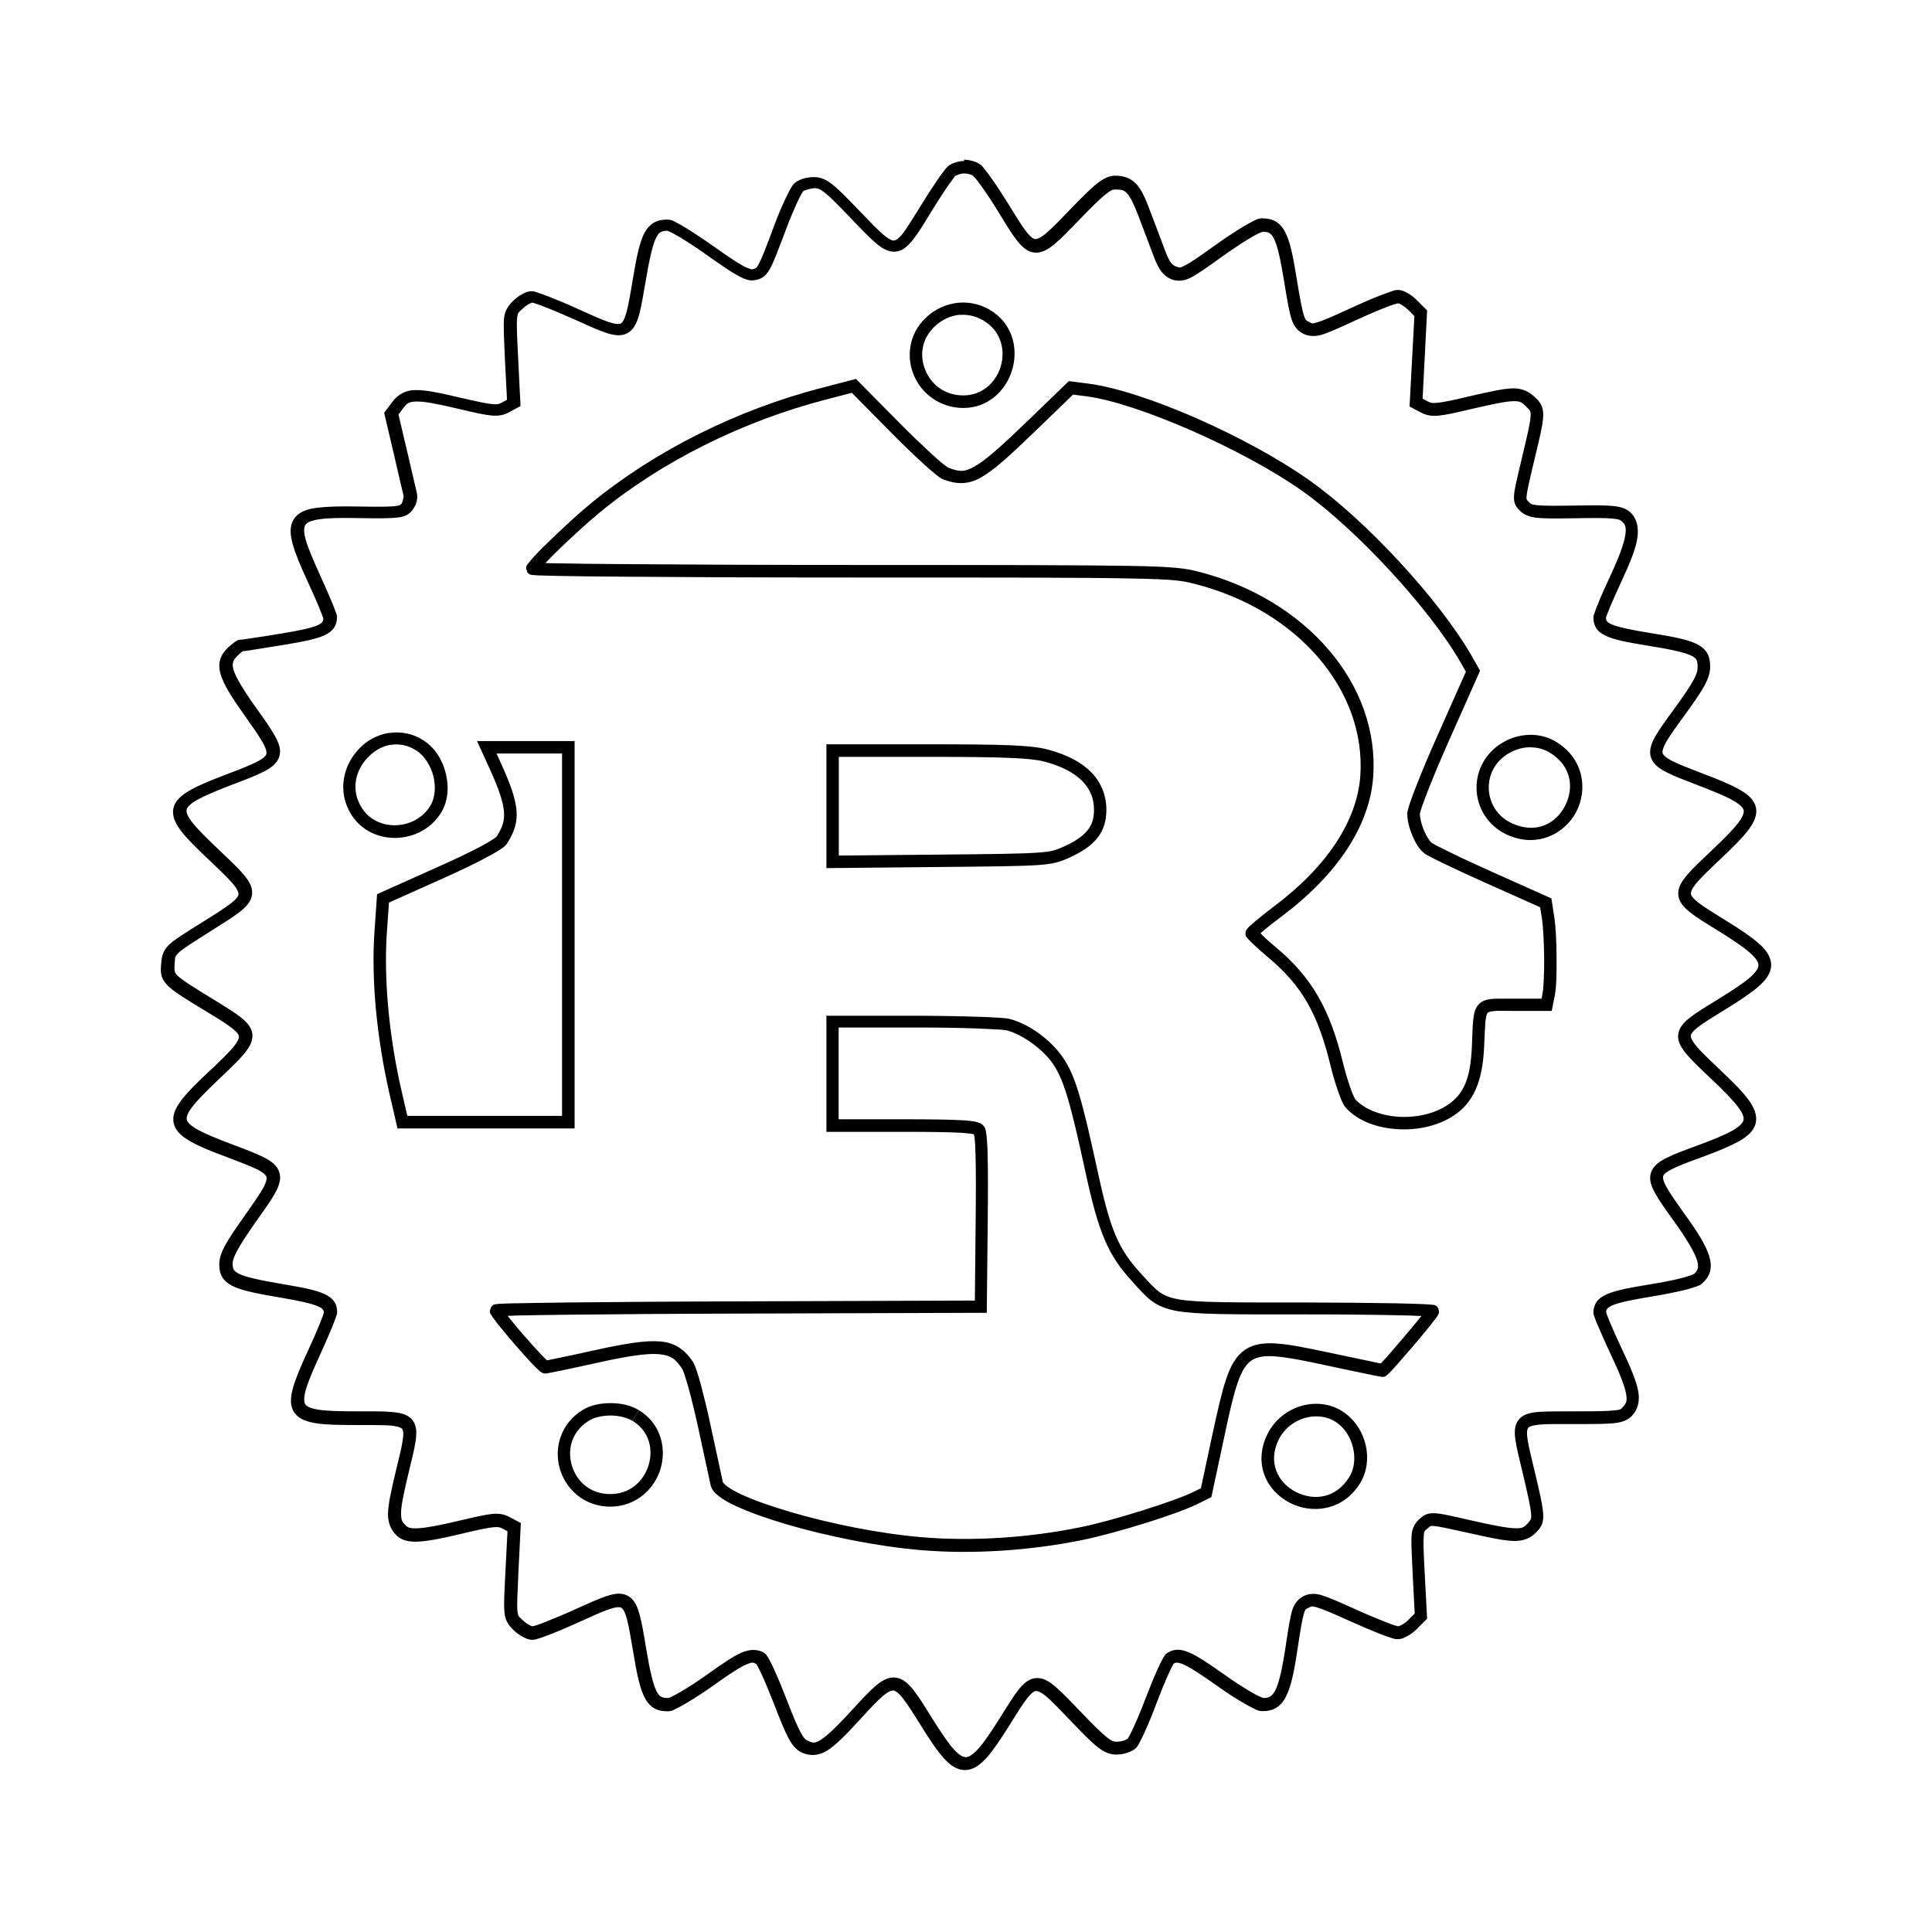 <?xml version="1.0" encoding="UTF-8"?><svg id="Layer_1" xmlns="http://www.w3.org/2000/svg" viewBox="0 0 120 120"><defs><style>.cls-1{fill:#000;stroke-width:0px;}</style></defs><path class="cls-1" d="M59.9,10c-.31,0-.62.08-.9.24h0c-.09.06-.13.1-.18.15-.06.06-.11.12-.16.19-.14.18-.28.37-.41.56-.37.54-.72,1.08-1.06,1.64-.47.76-.82,1.33-1.09,1.69-.28.36-.46.46-.56.47-.11.01-.31-.06-.67-.36-.35-.3-.82-.79-1.45-1.44-.82-.86-1.32-1.37-1.73-1.69-.4-.32-.76-.45-1.1-.45-.43,0-.86.09-1.19.34-.17.13-.21.23-.3.39-.09.16-.19.35-.3.58-.26.55-.49,1.1-.7,1.67-.52,1.4-.8,2.12-.99,2.45-.09.16-.14.21-.18.23-.03.02-.08.04-.22.07h0s-.21-.02-.6-.24c-.39-.22-.97-.61-1.79-1.19h0c-.56-.4-1.13-.78-1.71-1.14-.21-.13-.42-.25-.64-.36-.18-.09-.26-.16-.52-.16-.29,0-.57.04-.82.18-.25.14-.45.37-.61.66-.3.59-.48,1.45-.72,2.89-.15.91-.27,1.59-.39,2.04-.13.45-.25.63-.35.68-.09.05-.29.06-.73-.08-.43-.14-1.05-.42-1.87-.79-.6-.28-1.22-.54-1.83-.78-.26-.1-.48-.18-.66-.24-.18-.06-.26-.11-.46-.11-.24,0-.42.09-.61.2-.19.11-.39.25-.55.42-.25.25-.48.54-.54,1.02-.05.48-.01,1.17.05,2.56l.13,2.54-.31.17c-.2.1-.26.13-.61.1-.35-.03-.94-.16-1.98-.4h0c-1.36-.32-2.18-.49-2.82-.47-.56,0-1.08.28-1.4.73l-.51.68.58,2.47c.29,1.26.57,2.47.63,2.7,0,.04-.05.36-.13.47-.05.06-.06.07-.1.09-.04.02-.14.05-.32.07-.37.04-1.07.04-2.32.02-1.06-.02-1.88,0-2.52.08s-1.14.27-1.42.69c-.28.42-.25.95-.08,1.57.17.61.49,1.36.93,2.32.28.6.53,1.17.71,1.61.09.22.16.4.21.53.02.07.04.12.05.15,0,.1-.02.16-.05.21-.04.05-.11.12-.29.21-.36.16-1.09.33-2.27.52-.77.13-1.55.25-2.32.36l-.16.02s-.09,0-.03,0c-.16,0-.21.04-.27.08-.06.03-.12.07-.18.12-.12.09-.25.2-.38.32-.21.21-.38.45-.46.73-.08.29-.06.6.04.92.2.65.68,1.41,1.51,2.58.51.72.89,1.26,1.11,1.66.22.39.24.6.21.7-.03.11-.18.27-.59.48-.41.21-1.04.46-1.89.78-.97.37-1.71.67-2.25.98-.54.31-.93.64-1.04,1.12-.1.48.12.95.49,1.43.37.48.93,1.03,1.67,1.73.68.65,1.19,1.13,1.5,1.49.31.36.39.58.38.69,0,.11-.11.29-.47.57s-.94.65-1.71,1.13c-1.17.73-1.77,1.1-2.14,1.45-.37.35-.45.75-.48,1.15-.02.24-.04.46.01.7.05.24.19.47.4.68.42.41,1.12.83,2.52,1.68.69.42,1.21.74,1.52,1,.31.25.38.39.38.5,0,.11-.09.34-.41.71-.32.37-.82.85-1.5,1.49-.74.69-1.29,1.24-1.66,1.73-.37.49-.59.95-.48,1.44.11.48.5.82,1.05,1.13.54.31,1.28.61,2.25.97.84.32,1.47.56,1.88.76.41.21.55.37.58.47.03.1,0,.31-.21.7-.22.39-.6.94-1.11,1.66-1.17,1.65-1.61,2.36-1.61,3.06,0,.27.03.54.17.78.14.25.37.43.66.58.58.28,1.45.46,2.94.71,1.24.21,1.99.38,2.36.55.19.08.27.15.31.21.04.05.05.1.05.21,0-.09,0-.05,0-.01-.02.05-.03.1-.05.16-.05.13-.12.32-.21.54-.18.44-.43,1.02-.71,1.62-.44.95-.75,1.68-.93,2.29-.17.6-.22,1.12.05,1.54.26.42.75.6,1.37.7.61.1,1.41.11,2.44.11.96,0,1.67,0,2.15.03.48.04.69.14.75.2.06.07.11.24.05.67-.06.44-.22,1.07-.43,1.94-.31,1.3-.48,2.08-.49,2.67-.01.59.2,1.02.52,1.34.31.31.77.43,1.4.39.63-.04,1.47-.2,2.75-.51.97-.23,1.53-.35,1.87-.38.34-.03.4,0,.59.09l.29.16-.13,2.54c-.07,1.39-.11,2.08-.05,2.56.05.48.28.77.54,1.02.17.17.36.31.56.42.2.11.38.2.62.2.2,0,.28-.05.46-.1.18-.06.41-.14.66-.24.52-.2,1.17-.48,1.83-.78.82-.37,1.43-.65,1.86-.79.43-.14.63-.13.72-.08.09.05.22.23.34.67.12.45.24,1.13.39,2.03.24,1.45.42,2.31.73,2.9.15.29.36.52.61.66s.53.17.82.17c.24,0,.33-.07.51-.16.18-.08.39-.2.63-.34.57-.34,1.13-.7,1.67-1.09,1.02-.73,1.67-1.15,2.07-1.32.38-.16.44-.13.62-.02.02.03.04.06.07.12.07.13.17.33.28.57.22.48.48,1.12.75,1.8.39,1.02.66,1.67.9,2.12.24.45.49.72.79.87.48.23,1.04.24,1.59-.1s1.16-.96,2.13-2.02c.58-.64,1.03-1.11,1.36-1.39s.52-.34.64-.33c.12.01.31.13.6.5.29.37.65.94,1.13,1.71.53.86.97,1.51,1.38,1.97.41.46.84.77,1.35.76.5,0,.93-.32,1.35-.79.42-.47.86-1.14,1.41-2.01.47-.75.81-1.31,1.09-1.66.28-.35.45-.45.55-.45.1,0,.31.06.66.36.35.3.82.79,1.45,1.45h0c.84.88,1.35,1.39,1.75,1.7s.77.44,1.12.44c.23,0,.46-.04.67-.11.21-.07.4-.14.56-.31.13-.13.17-.23.26-.4.09-.17.19-.38.3-.63.23-.5.49-1.14.74-1.81.25-.66.5-1.27.71-1.73.1-.23.19-.42.26-.54.03-.05.05-.09.07-.12.06-.04.12-.06.19-.06.08,0,.21.02.41.11.4.17,1.05.59,2.07,1.31.61.44,1.21.82,1.69,1.1.24.14.46.25.64.34s.29.15.52.15c.3,0,.59-.05.85-.21.26-.16.46-.4.61-.71.31-.61.5-1.51.71-2.93.18-1.19.29-1.85.39-2.18.1-.33.1-.29.3-.39.19-.1.19-.11.53-.02.35.1.96.36,2.04.85h0c.67.3,1.32.58,1.83.78.26.1.48.18.66.24.18.06.27.1.47.1.25,0,.43-.09.62-.2.2-.11.4-.26.57-.43l.64-.64-.15-2.84c-.07-1.28-.09-1.95-.06-2.29.03-.34.03-.29.22-.46.1-.09.15-.13.18-.15.03-.01.07-.03.22-.02.28.02.89.15,2.06.41,1.42.32,2.27.5,2.89.52.62.02,1.06-.18,1.37-.49.14-.14.27-.27.37-.47s.13-.44.11-.71c-.03-.54-.21-1.32-.57-2.82-.2-.84-.36-1.47-.41-1.89-.06-.42,0-.58.05-.65.06-.07.27-.16.76-.2.48-.04,1.2-.03,2.16-.03,1.31,0,2.04,0,2.53-.07.49-.06.81-.24,1.01-.46.34-.37.49-.89.37-1.52-.12-.63-.44-1.41-1.01-2.61-.25-.53-.49-1.06-.72-1.6-.09-.22-.16-.4-.21-.53-.02-.05-.03-.1-.05-.15,0-.1.02-.16.06-.21.04-.05.13-.13.32-.22.39-.17,1.16-.34,2.44-.55.68-.11,1.36-.24,2.03-.4.27-.07.49-.13.68-.2.18-.06.31-.1.46-.24.22-.2.39-.44.47-.74.07-.29.04-.61-.06-.94-.21-.67-.7-1.46-1.53-2.61h0c-.51-.72-.89-1.25-1.11-1.65-.22-.39-.24-.59-.22-.69s.16-.25.56-.45c.39-.2,1-.43,1.82-.73.99-.36,1.74-.67,2.3-.98.56-.31.96-.66,1.07-1.15.11-.49-.1-.97-.47-1.47-.37-.5-.93-1.06-1.67-1.76-.68-.65-1.19-1.13-1.5-1.49-.31-.36-.4-.58-.39-.69,0-.11.1-.27.44-.54.34-.27.9-.61,1.65-1.07.91-.56,1.59-1.01,2.08-1.43.49-.42.81-.85.82-1.36,0-.51-.31-.94-.79-1.36-.48-.42-1.15-.87-2.05-1.42-.76-.47-1.33-.83-1.69-1.1-.35-.28-.45-.45-.46-.56,0-.11.07-.32.38-.69.31-.36.82-.85,1.51-1.5.74-.7,1.29-1.25,1.66-1.73.37-.49.6-.95.49-1.43-.1-.48-.5-.82-1.04-1.12-.54-.31-1.28-.61-2.25-.98-.85-.33-1.49-.57-1.9-.78-.41-.21-.56-.38-.6-.48-.03-.1,0-.3.21-.69.22-.39.6-.92,1.12-1.63.62-.85,1.01-1.42,1.26-1.87.25-.46.36-.83.36-1.18,0-.28-.03-.55-.16-.81-.13-.25-.36-.45-.65-.6-.58-.29-1.45-.46-2.95-.7-1.24-.2-1.99-.37-2.36-.53-.19-.08-.27-.16-.3-.21-.03-.05-.05-.11-.05-.21.01-.03.03-.08.05-.15.05-.13.12-.31.21-.53.23-.53.46-1.06.71-1.59.55-1.18.88-2.01.98-2.68s-.05-1.24-.45-1.6c-.22-.2-.54-.33-1.03-.38-.49-.05-1.2-.05-2.39-.03-1.24.02-1.94.02-2.33-.02-.39-.04-.4-.07-.54-.2h0c-.09-.09-.12-.13-.13-.15,0-.02-.03-.06-.01-.21.02-.3.17-.94.46-2.16h0c.36-1.5.55-2.27.57-2.82.01-.27-.03-.52-.14-.72s-.25-.34-.41-.48h0c-.33-.31-.75-.53-1.34-.52-.59.02-1.37.19-2.76.51-1,.24-1.59.36-1.94.39-.35.03-.41,0-.6-.1l-.3-.16.13-2.53.15-2.95-.64-.64c-.17-.17-.35-.31-.56-.43-.19-.11-.37-.2-.62-.2-.21,0-.28.05-.46.11-.18.06-.4.14-.66.24-.51.2-1.16.48-1.83.79-1.1.51-1.71.77-2.05.87-.34.1-.32.08-.52-.03-.2-.1-.2-.08-.32-.42-.11-.35-.24-1.03-.44-2.26-.23-1.44-.41-2.31-.72-2.9-.15-.3-.36-.53-.61-.67-.26-.14-.54-.18-.83-.18-.25,0-.34.08-.52.16-.18.09-.4.21-.65.36-.59.36-1.16.74-1.72,1.14-1,.72-1.57,1.11-1.9,1.27-.33.17-.32.14-.52.07-.14-.04-.26-.13-.34-.25-.11-.14-.23-.38-.37-.76h0c-.22-.58-.63-1.69-.93-2.46-.3-.8-.53-1.32-.87-1.68s-.8-.5-1.3-.5c-.34,0-.69.15-1.1.47-.41.32-.92.83-1.73,1.67-.63.65-1.1,1.14-1.46,1.44-.36.3-.56.37-.67.36-.11-.01-.28-.11-.56-.47-.28-.35-.62-.92-1.09-1.68-.38-.61-.76-1.2-1.08-1.64-.13-.19-.28-.38-.42-.56-.12-.15-.17-.24-.37-.35-.28-.15-.6-.23-.92-.23h0ZM59.19,10.57l.2.34c.3-.18.7-.18,1.05,0h0c-.09-.05.03.04.14.16.1.12.24.3.39.51.37.52.72,1.05,1.05,1.6.46.76.81,1.33,1.14,1.75.33.42.66.72,1.1.76.44.04.83-.19,1.24-.53.41-.34.89-.84,1.52-1.49.8-.83,1.31-1.33,1.65-1.6.34-.27.46-.3.61-.3.39,0,.54.04.73.25.19.21.42.65.71,1.42.29.78.71,1.89.93,2.46.15.41.3.71.48.96.19.24.43.42.7.51.3.1.69.1,1.12-.12.43-.22,1-.62,2-1.34.54-.39,1.1-.76,1.67-1.11.23-.14.44-.25.59-.32.15-.07.31-.09.17-.09.22,0,.36.03.45.08s.19.14.29.34c.21.4.41,1.25.64,2.67.2,1.24.32,1.92.47,2.37.15.46.42.73.7.87.27.14.65.21,1.1.09.45-.13,1.06-.4,2.16-.91.59-.27,1.18-.53,1.79-.77.25-.1.46-.18.62-.23.16-.05.32-.07.22-.07-.04,0,.1.02.23.1.13.08.28.19.4.3l.4.4-.14,2.6-.16,3.02.74.39h0c.27.14.6.22,1.04.18.44-.04,1.03-.17,2.04-.41,1.38-.32,2.16-.48,2.6-.49s.52.05.79.3c.14.14.22.22.26.28.04.06.06.13.05.32-.01.38-.19,1.16-.55,2.66-.29,1.23-.45,1.85-.48,2.28-.02.22,0,.42.08.59.08.17.19.28.29.38.21.21.53.37,1.01.43.48.05,1.18.05,2.43.03,1.19-.02,1.89-.02,2.3.02.41.04.48.08.59.18.22.2.29.38.2.9-.09.52-.38,1.32-.92,2.48-.28.6-.54,1.17-.72,1.62-.09.22-.17.41-.22.56-.02.06-.05.13-.07.2-.02.06-.04.08-.04.21,0,.23.05.47.19.68.14.21.36.35.62.47.53.24,1.3.39,2.55.59,1.49.24,2.34.43,2.73.63.2.1.27.17.31.26.05.09.07.22.07.45s-.05.42-.26.81c-.21.39-.59.95-1.2,1.79-.52.71-.91,1.25-1.17,1.7-.26.46-.4.88-.27,1.3.14.42.5.69.98.93.48.25,1.13.49,1.98.82.96.37,1.68.66,2.14.93.47.26.63.47.66.61.03.14-.03.38-.35.8-.32.41-.85.95-1.58,1.64-.68.65-1.2,1.13-1.56,1.55-.36.42-.6.8-.57,1.25.03.45.34.78.75,1.11.42.33.99.68,1.76,1.15.88.55,1.54.99,1.94,1.35.41.36.53.6.53.77,0,.17-.13.42-.55.78-.42.36-1.08.8-1.98,1.35-.75.46-1.31.8-1.72,1.12-.41.32-.71.66-.74,1.1-.03.44.22.82.58,1.24.36.42.87.9,1.56,1.55.73.69,1.26,1.24,1.58,1.66s.38.67.34.83c-.04.16-.22.38-.7.65s-1.21.57-2.19.93c-.82.3-1.44.53-1.91.77-.47.24-.82.5-.95.92-.13.42.02.84.28,1.29.25.46.64,1,1.16,1.72.81,1.13,1.26,1.91,1.42,2.4.08.24.08.41.05.52-.03.12-.09.22-.23.35.04-.04-.06.03-.2.08-.2.07-.4.13-.6.18-.5.13-1.18.26-1.97.39-1.3.21-2.09.37-2.63.6-.27.12-.49.26-.64.46-.14.2-.21.43-.21.67,0,.13.02.15.04.21.02.06.04.12.07.2.05.15.13.34.23.56.19.45.45,1.03.73,1.63.56,1.18.86,1.95.95,2.42.09.48.03.62-.19.86-.13.15-.13.17-.52.21-.4.05-1.12.06-2.43.06-.96,0-1.67,0-2.22.03-.55.04-.98.13-1.27.45-.29.33-.31.77-.24,1.27.07.5.23,1.13.43,1.97.36,1.5.53,2.29.55,2.68.01.2,0,.28-.04.34-.03.06-.09.13-.21.26-.22.22-.31.28-.8.26-.49-.02-1.33-.18-2.74-.5-1.17-.27-1.76-.41-2.19-.43-.21-.01-.41.01-.58.09-.17.08-.28.18-.39.28-.28.25-.44.59-.47.96-.04.46,0,1.13.06,2.4l.13,2.5-.4.4h0c-.12.12-.25.22-.4.3-.14.08-.27.1-.24.1.09,0-.06-.02-.22-.07-.21-.07-.42-.15-.62-.23-.6-.24-1.2-.49-1.79-.76-1.09-.49-1.7-.76-2.15-.89-.45-.13-.82-.07-1.09.07-.27.14-.55.41-.69.85-.14.44-.24,1.1-.42,2.29-.21,1.39-.41,2.25-.63,2.69-.11.22-.22.33-.32.4-.11.06-.24.1-.44.1.09,0-.04-.01-.19-.08-.2-.09-.39-.19-.57-.3-.56-.33-1.1-.68-1.63-1.06-1.03-.73-1.69-1.17-2.21-1.39-.26-.11-.5-.18-.73-.17-.23,0-.45.08-.63.2-.14.09-.14.14-.18.19-.04.06-.08.12-.12.2-.08.15-.18.35-.29.59-.26.58-.5,1.17-.73,1.77-.25.66-.51,1.29-.73,1.77-.11.24-.2.44-.28.59-.08.15-.17.26-.12.21h0s-.11.07-.24.12c-.14.04-.29.07-.43.07-.22,0-.31-.02-.64-.28-.33-.26-.84-.76-1.67-1.63-.63-.66-1.1-1.15-1.51-1.5-.41-.35-.79-.58-1.23-.54-.44.04-.77.34-1.09.75-.32.41-.67.98-1.14,1.73-.54.86-.97,1.5-1.33,1.9-.36.4-.61.53-.78.53-.17,0-.41-.11-.76-.5-.35-.39-.77-1.02-1.3-1.86-.48-.77-.84-1.36-1.18-1.79-.34-.43-.67-.73-1.11-.79-.44-.06-.84.17-1.24.5-.4.34-.85.82-1.43,1.46-.96,1.05-1.58,1.64-1.97,1.89-.4.25-.5.22-.85.06h0c-.13-.06-.24-.16-.44-.54-.2-.38-.47-1.01-.86-2.03-.24-.62-.49-1.24-.77-1.85-.09-.21-.19-.41-.3-.61-.04-.07-.08-.14-.13-.21-.04-.06-.05-.11-.18-.2-.36-.23-.84-.26-1.37-.04s-1.17.66-2.21,1.4c-.52.37-1.06.73-1.61,1.05-.19.11-.38.21-.57.31-.15.07-.29.08-.18.08-.22,0-.36-.03-.46-.08-.1-.05-.19-.14-.29-.34-.21-.4-.41-1.24-.65-2.67-.15-.91-.26-1.59-.41-2.11-.14-.52-.33-.93-.72-1.15-.39-.21-.83-.15-1.34.02-.51.17-1.12.45-1.94.82-.59.27-1.19.52-1.79.76-.25.1-.46.18-.62.23-.16.05-.31.07-.22.07.03,0-.11-.02-.24-.1-.14-.08-.27-.18-.39-.29-.25-.25-.28-.22-.32-.56-.04-.34,0-1.05.06-2.44l.15-3.03-.73-.39c-.27-.14-.59-.22-1.02-.18-.43.04-1,.17-1.98.4-1.26.3-2.09.46-2.61.49-.52.03-.68-.04-.8-.16h0c-.24-.24-.3-.33-.3-.78,0-.45.16-1.22.47-2.51.21-.86.37-1.5.44-2.01.07-.51.06-.96-.23-1.29-.29-.33-.72-.42-1.27-.47-.55-.05-1.26-.04-2.21-.04-1.02,0-1.79-.02-2.32-.1-.52-.08-.75-.21-.83-.34-.08-.13-.11-.4.04-.92.15-.52.46-1.24.89-2.18.28-.61.53-1.19.72-1.65.09-.23.17-.42.22-.57.03-.08.05-.14.07-.2s.04-.08.04-.21c0-.22-.05-.47-.2-.67s-.36-.35-.62-.46c-.52-.23-1.29-.39-2.55-.6-1.47-.25-2.32-.44-2.72-.64-.2-.1-.28-.18-.33-.26-.05-.08-.07-.2-.07-.4,0-.32.31-.98,1.47-2.61.51-.72.9-1.27,1.16-1.73.25-.46.4-.89.27-1.31-.13-.42-.5-.69-.97-.93-.48-.24-1.11-.48-1.96-.8-.96-.36-1.68-.66-2.15-.92-.47-.26-.64-.47-.67-.62-.03-.14.03-.39.35-.8.31-.41.85-.95,1.57-1.64.68-.64,1.19-1.13,1.56-1.55.36-.42.6-.79.6-1.22,0-.44-.29-.78-.67-1.1-.38-.31-.91-.63-1.6-1.06-1.4-.85-2.11-1.3-2.38-1.57-.14-.13-.16-.2-.18-.29-.02-.09-.02-.24,0-.48.03-.39,0-.41.24-.65.25-.24.85-.62,2.02-1.36.77-.49,1.36-.85,1.78-1.18.42-.33.73-.67.77-1.12.03-.45-.21-.83-.57-1.25-.36-.42-.88-.9-1.56-1.55-.73-.69-1.27-1.23-1.59-1.64-.32-.41-.38-.65-.35-.79.03-.14.2-.35.66-.61.47-.26,1.18-.56,2.14-.93.85-.32,1.49-.57,1.97-.81.48-.25.84-.51.98-.93s-.01-.85-.27-1.31-.64-1.01-1.16-1.73c-.82-1.15-1.26-1.9-1.4-2.35-.07-.23-.07-.37-.03-.49.03-.12.11-.24.26-.39h0s0,0,0,0c.1-.1.2-.19.28-.25.04-.03.06-.04.08-.05.01,0,.03,0,.05,0l.18-.02c.14-.02.34-.05.57-.09.47-.07,1.09-.17,1.76-.28,1.2-.2,1.95-.35,2.47-.58.26-.12.47-.27.61-.47s.19-.44.19-.67c0-.13-.02-.15-.04-.2-.02-.07-.04-.13-.07-.2-.05-.15-.13-.34-.22-.56-.23-.55-.47-1.1-.72-1.64-.43-.95-.74-1.68-.89-2.2-.15-.53-.11-.79-.02-.93.09-.14.33-.27.88-.35.55-.08,1.34-.09,2.4-.07,1.25.02,1.95.02,2.41-.03.23-.03.42-.07.58-.15.16-.08.29-.2.37-.31h0c.25-.32.37-.71.27-1.12h0s0,0,0,0c-.05-.21-.34-1.44-.63-2.7l-.5-2.12.29-.39c.24-.32.34-.4.8-.42s1.27.13,2.62.45c1.04.25,1.64.38,2.08.42.44.04.78-.04,1.05-.19l.74-.4-.15-3.03c-.07-1.39-.1-2.09-.06-2.44.04-.34.06-.31.32-.56h0c.12-.12.25-.21.39-.3.13-.07.26-.1.23-.1-.1,0,.06.01.22.07.16.05.37.13.62.23.5.19,1.14.47,1.8.76.82.37,1.44.66,1.94.82.51.17.95.23,1.34.02.39-.22.57-.63.72-1.15.14-.52.25-1.21.41-2.12.24-1.42.44-2.26.65-2.67.1-.2.19-.29.29-.34s.23-.08.44-.08c-.13,0,.02.01.17.09.15.07.35.19.58.32.57.35,1.12.71,1.66,1.1.83.59,1.42.99,1.86,1.24.45.25.77.39,1.12.32h0c.15-.03.33-.06.5-.18.17-.11.3-.28.43-.5.25-.44.51-1.16,1.04-2.55.2-.54.43-1.08.67-1.61.1-.22.2-.4.27-.53s.17-.22.09-.16c.04-.03.47-.18.73-.18.18,0,.28.02.62.28.33.26.83.76,1.65,1.62.63.66,1.1,1.15,1.51,1.5.41.35.8.58,1.24.54.44-.04.77-.35,1.1-.77.33-.42.68-1,1.14-1.76.37-.6.74-1.17,1.04-1.6.15-.21.28-.39.38-.52.05-.06.09-.11.12-.14.03-.03.06-.04,0-.01l-.19-.34ZM59.56,18.8c-.77.07-1.5.4-2.06.94-1.05,1-1.22,2.42-.74,3.56.51,1.24,1.73,2.04,3.07,2.04,3.05,0,4.37-4.17,1.89-5.94h0s0,0,0,0c-.63-.45-1.39-.66-2.16-.6ZM59.62,19.56c.56-.05,1.14.11,1.65.47,1.91,1.36.9,4.53-1.44,4.53-1.15,0-1.99-.68-2.35-1.56-.37-.88-.26-1.92.56-2.71.47-.45,1.02-.69,1.58-.74ZM53.15,23.54l-2.04.53c-5.33,1.37-10.47,3.95-14.44,7.22-.73.6-1.69,1.49-2.48,2.25-.4.38-.75.73-1,1.01-.11.11-.21.23-.31.36-.04.05-.07.09-.11.14-.03.05-.09.06-.09.27l.08.24s.07.07.1.09c.05.03.07.04.09.04.04.01.06.01.08.02.14.01.28.02.42.03.27.01.66.02,1.17.03,1.01.02,2.47.04,4.26.05,3.6.03,8.56.05,14.01.05,9.61,0,14.58,0,17.33.06,2.75.05,3.24.14,4,.34,6.41,1.63,10.65,6.64,10.27,11.94h0c-.2,2.74-2.03,5.58-5.31,8.05-.46.35-.88.68-1.19.94-.15.13-.28.24-.38.33-.04.04-.08.08-.12.13-.02.02-.04.05-.06.08-.02.04-.07.07-.07.23,0,.23.07.23.1.27.03.04.06.08.1.12.09.1.19.2.29.29.23.22.55.5.89.79,2.11,1.76,3.11,3.49,3.9,6.74.14.58.31,1.14.47,1.6.08.23.16.43.23.6.08.17.13.29.25.42.74.82,1.92,1.25,3.15,1.33,1.23.09,2.53-.17,3.54-.83,1.24-.81,1.8-2.13,1.9-4.24.03-.71.05-1.23.08-1.59.03-.35.1-.51.14-.56.04-.04.11-.08.38-.11s.7-.01,1.28-.01h2.32l.19-.95c.1-.49.12-1.39.11-2.35,0-.97-.05-1.97-.15-2.59l-.17-1.1-3.69-1.65c-.96-.43-1.87-.85-2.56-1.19-.28-.14-.57-.28-.85-.42-.21-.11-.39-.23-.33-.18h0c-.12-.1-.34-.42-.49-.79-.15-.36-.25-.77-.25-1.03,0,.05,0-.01.02-.09.02-.08.06-.19.1-.32.09-.27.23-.62.39-1.05.33-.84.79-1.94,1.3-3.08l1.93-4.34-.51-.9c-2-3.49-6.57-8.44-10.08-10.92-3.81-2.7-10.28-5.56-13.72-6.01l-1.23-.16-2.6,2.51c-1.64,1.58-2.61,2.44-3.27,2.8-.66.37-.96.32-1.64.06.07.03-.11-.07-.3-.22-.18-.15-.43-.36-.7-.61-.67-.62-1.33-1.25-1.97-1.9l-2.75-2.78ZM52.91,24.4l2.44,2.47c.72.73,1.43,1.41,2,1.93.28.26.53.47.74.64.2.16.3.26.51.34.76.29,1.47.35,2.29-.1s1.79-1.34,3.43-2.92l2.33-2.25.86.11c3.12.41,9.69,3.27,13.37,5.87,3.37,2.38,7.95,7.35,9.85,10.67l.32.56-1.77,3.98c-.46,1.03-.9,2.06-1.31,3.11-.14.36-.28.72-.4,1.08-.04.12-.08.24-.11.37-.03.1-.05.17-.05.3,0,.42.13.89.31,1.33.18.43.4.82.71,1.08h0c.14.12.25.16.47.28.22.12.52.26.87.43.7.34,1.61.76,2.58,1.19l3.31,1.48.11.68c.08.53.13,1.54.14,2.48s-.04,1.88-.1,2.2l-.06.32h-1.68c-.57,0-1-.01-1.35.01-.35.03-.68.11-.9.37-.22.26-.28.58-.32.99-.04.41-.05.92-.08,1.63-.09,2-.52,2.96-1.55,3.63-.83.54-1.98.78-3.06.7-1.08-.08-2.07-.47-2.63-1.08.02.02-.05-.08-.11-.21-.08-.18-.15-.36-.21-.54-.15-.43-.31-.98-.45-1.53-.81-3.34-1.95-5.31-4.16-7.16-.29-.24-.58-.49-.85-.76-.05-.05-.07-.07-.11-.11.07-.06.12-.11.22-.19.29-.25.71-.57,1.16-.91,3.39-2.56,5.4-5.57,5.62-8.61.42-5.75-4.15-11.04-10.84-12.75-.79-.2-1.41-.31-4.18-.36-2.77-.05-7.74-.06-17.35-.06-5.45,0-10.41-.02-14-.05-1.8-.01-3.25-.03-4.26-.05-.34,0-.55-.01-.78-.02.23-.25.52-.54.87-.88.78-.75,1.74-1.63,2.44-2.21,3.87-3.2,8.92-5.72,14.14-7.07h0s1.61-.42,1.61-.42ZM24.15,45.52c-.7.12-1.35.46-1.84.98-.98,1.01-1.39,2.64-.5,4.08,1.25,2.02,4.37,1.93,5.61-.14.42-.71.47-1.59.27-2.4-.2-.82-.66-1.58-1.37-2.04-.63-.43-1.41-.59-2.16-.47ZM95.12,45.64c-.56,0-1.11.12-1.6.38-1.22.62-1.84,1.81-1.81,2.98.03,1.16.7,2.32,1.95,2.87,1.84.81,3.54-.09,4.25-1.46.71-1.37.47-3.28-1.25-4.33-.46-.28-.99-.43-1.54-.44ZM29.63,46.03l.78,1.71c.56,1.23.84,2.05.89,2.65.05.6-.09,1-.46,1.58.04-.05-.07.07-.25.18-.18.12-.44.27-.76.44-.65.34-1.55.78-2.66,1.27h0l-3.75,1.68-.16,2.31c-.21,3.01.14,6.64.95,10.17l.48,2.07h11v-12.03h0v-12.03h-6.05ZM51.33,46.23v7.69l7.13-.07c3.3-.03,4.99-.05,6.01-.12,1.02-.07,1.43-.22,1.95-.46.77-.35,1.35-.73,1.74-1.22.39-.49.56-1.09.56-1.75,0-.89-.34-1.74-.97-2.36-.63-.63-1.54-1.09-2.69-1.39-1-.26-2.58-.32-7.3-.32h-6.43ZM24.25,46.27c.52-.09,1.09,0,1.63.36.49.32.87.93,1.04,1.58.16.66.1,1.34-.18,1.82-.95,1.58-3.35,1.65-4.28.13-.7-1.13-.37-2.34.4-3.13.39-.4.87-.68,1.39-.77ZM95.1,46.42c.41,0,.81.12,1.15.32h0c1.4.85,1.51,2.24.96,3.31-.55,1.07-1.74,1.77-3.25,1.11-.98-.43-1.46-1.3-1.49-2.18-.02-.89.42-1.78,1.39-2.27.38-.2.81-.3,1.24-.3h0ZM30.84,46.8h4.07v11.26h0v11.25h-9.61l-.34-1.47c-.8-3.45-1.13-7.03-.93-9.94l.13-1.84,3.33-1.49c1.12-.5,2.03-.94,2.7-1.3.34-.18.61-.33.82-.47.21-.14.35-.21.48-.41.43-.65.66-1.3.59-2.07-.07-.77-.39-1.64-.96-2.9l-.28-.62ZM52.1,47.01h5.65c4.71,0,6.29.08,7.11.29,1.06.28,1.84.69,2.34,1.19.5.5.75,1.09.75,1.81,0,.54-.12.92-.4,1.27-.28.35-.74.68-1.45,1-.52.23-.72.33-1.69.39-.97.07-2.66.09-5.96.12l-6.35.06v-6.14ZM51.33,63.04v7.26h4.82c1.75,0,2.87.02,3.56.06.34.02.58.05.71.08.11.02.09.02.07,0,.01.05.02.12.04.23.03.22.05.56.06,1.01.03.9.03,2.25.01,4.14l-.05,4.96-14.67.05c-4.14.01-7.9.04-10.63.07-1.36.02-2.47.03-3.24.05-.38,0-.68.02-.89.03-.08,0-.16,0-.25.02-.03,0-.06,0-.09.01-.02,0-.03,0-.07.02h-.04s-.06.05-.06.05l-.1.09-.08.23c0,.22.05.22.08.27.03.05.07.11.11.17.09.12.2.27.34.45.33.41.67.81,1.01,1.21.37.43.75.85,1.05,1.17.15.16.28.29.39.39.05.05.1.09.15.13.03.02.06.04.09.06.04.02.07.06.22.06.1,0,.1,0,.16-.02l.21-.04c.17-.03.39-.08.66-.13.54-.11,1.26-.27,2.03-.44,2.02-.45,3.25-.64,4-.57.75.07,1.04.31,1.45.92-.01-.02.07.15.14.36.07.21.16.5.25.83.18.66.39,1.51.58,2.38.38,1.75.73,3.38.79,3.65.07.31.29.51.55.71.26.2.6.39,1.01.58.82.38,1.91.77,3.16,1.14,2.5.73,5.62,1.37,8.33,1.6h0c3.18.27,6.78.04,10.1-.64,2.03-.42,5.79-1.58,7.08-2.22l.87-.43.82-3.83c.3-1.42.54-2.48.8-3.24.26-.76.53-1.18.86-1.41.33-.23.78-.32,1.52-.26s1.74.25,3.06.54c1.06.23,2.12.45,3.19.67.09.02.16.03.22.04h.06s.03.02.03.02h.07s.05,0,.07,0c.04,0,.08-.02.11-.04.03-.02.05-.03.06-.04.02-.02.05-.04.07-.06.04-.04.08-.08.14-.13.1-.1.23-.25.38-.41.36-.41.72-.82,1.08-1.24.36-.42.71-.84,1.05-1.27.14-.18.26-.33.35-.45.04-.05.08-.1.11-.16.02-.02.03-.05.04-.08.02-.03.05-.04.05-.2l-.06-.21s-.03-.04-.05-.06c-.01-.01-.03-.03-.04-.04-.05-.04-.08-.05-.1-.06-.05-.02-.07-.02-.1-.02-.05,0-.1-.02-.16-.02-.16-.01-.32-.02-.48-.03-.57-.02-1.14-.04-1.71-.05-1.87-.03-3.73-.05-5.6-.05-4.55,0-6.72.01-7.9-.2-.59-.11-.91-.26-1.22-.49-.31-.24-.62-.59-1.08-1.09-1.43-1.57-1.91-2.68-2.72-6.44-.97-4.47-1.38-5.88-2.13-6.98-.73-1.08-2.05-2.06-3.27-2.4-.19-.05-.41-.07-.76-.09-.36-.02-.81-.05-1.35-.06-1.28-.04-2.56-.06-3.84-.06h-5.51ZM52.1,63.82h4.73c1.4,0,2.76.02,3.82.06.53.02.98.04,1.32.06.34.02.6.06.61.07.97.27,2.23,1.19,2.83,2.08.65.97,1.05,2.26,2.01,6.71.82,3.79,1.4,5.15,2.9,6.79.45.49.77.88,1.18,1.19.41.31.88.51,1.55.64,1.34.24,3.5.22,8.04.22,2.18,0,4.15.02,5.58.05.69.01,1.22.03,1.62.05l-.06.07c-.28.35-.66.8-1.04,1.25-.35.41-.7.82-1.06,1.23-.15.16-.27.3-.36.39h0s-.1-.01-.1-.01l-.75-.16c-.63-.13-1.49-.31-2.43-.51-1.33-.28-2.34-.49-3.16-.55-.83-.06-1.49.03-2.02.4-.53.37-.87.97-1.15,1.8-.28.83-.52,1.91-.83,3.33l-.74,3.46-.54.26c-1.07.53-4.96,1.76-6.9,2.15-3.24.67-6.78.89-9.88.63-2.64-.22-5.73-.85-8.18-1.57-1.22-.36-2.29-.74-3.05-1.09-.38-.18-.68-.35-.88-.5-.2-.15-.26-.27-.26-.26-.05-.23-.41-1.89-.79-3.64h0c-.17-.81-.37-1.62-.58-2.42-.09-.34-.18-.63-.26-.87-.08-.23-.13-.38-.23-.54-.47-.72-1.08-1.19-2.03-1.27-.94-.08-2.2.13-4.24.58-.89.2-1.78.39-2.68.57l-.12.02-.02-.02c-.12-.12-.24-.24-.36-.36-.35-.37-.69-.76-1.03-1.14-.34-.39-.67-.78-.99-1.19l-.04-.05c.16,0,.27-.01.48-.02,1.08-.02,2.15-.04,3.23-.05,2.73-.03,6.49-.06,10.62-.07l15.43-.05.06-5.72c.02-1.89.02-3.25-.01-4.17,0-.36-.03-.71-.06-1.07-.01-.11-.03-.22-.05-.34-.02-.1-.03-.18-.13-.3-.15-.18-.32-.22-.53-.27-.27-.05-.55-.08-.83-.09-.72-.04-1.85-.06-3.6-.06h-4.05v-5.7ZM60.51,70.43s0,0,0,0h0s0,0,0,0ZM37.94,87.15c-.62,0-1.25.12-1.74.42-1.38.84-1.8,2.37-1.43,3.65s1.52,2.36,3.14,2.36c1.59,0,2.74-1.09,3.12-2.36.38-1.28.01-2.8-1.34-3.63l-.4.66c1.04.64,1.29,1.75,1,2.74-.3.99-1.14,1.81-2.38,1.81-1.28,0-2.11-.81-2.4-1.8-.28-.99,0-2.11,1.09-2.77.32-.2.83-.31,1.33-.31s1.02.13,1.35.33l.4-.66c-.5-.31-1.13-.44-1.75-.44ZM82.24,87.23c-1.37-.22-2.86.5-3.53,1.87-.44.91-.45,1.81-.16,2.55.29.75.87,1.33,1.56,1.69,1.38.72,3.32.5,4.37-1.22.85-1.39.41-3.36-.94-4.35-.38-.28-.83-.47-1.3-.54h0ZM82.11,88c.35.05.68.18.97.4,1,.73,1.34,2.33.74,3.32-.86,1.4-2.26,1.5-3.35.94-.54-.28-.98-.74-1.19-1.29s-.22-1.2.13-1.93c.51-1.05,1.66-1.6,2.7-1.44Z"/></svg>